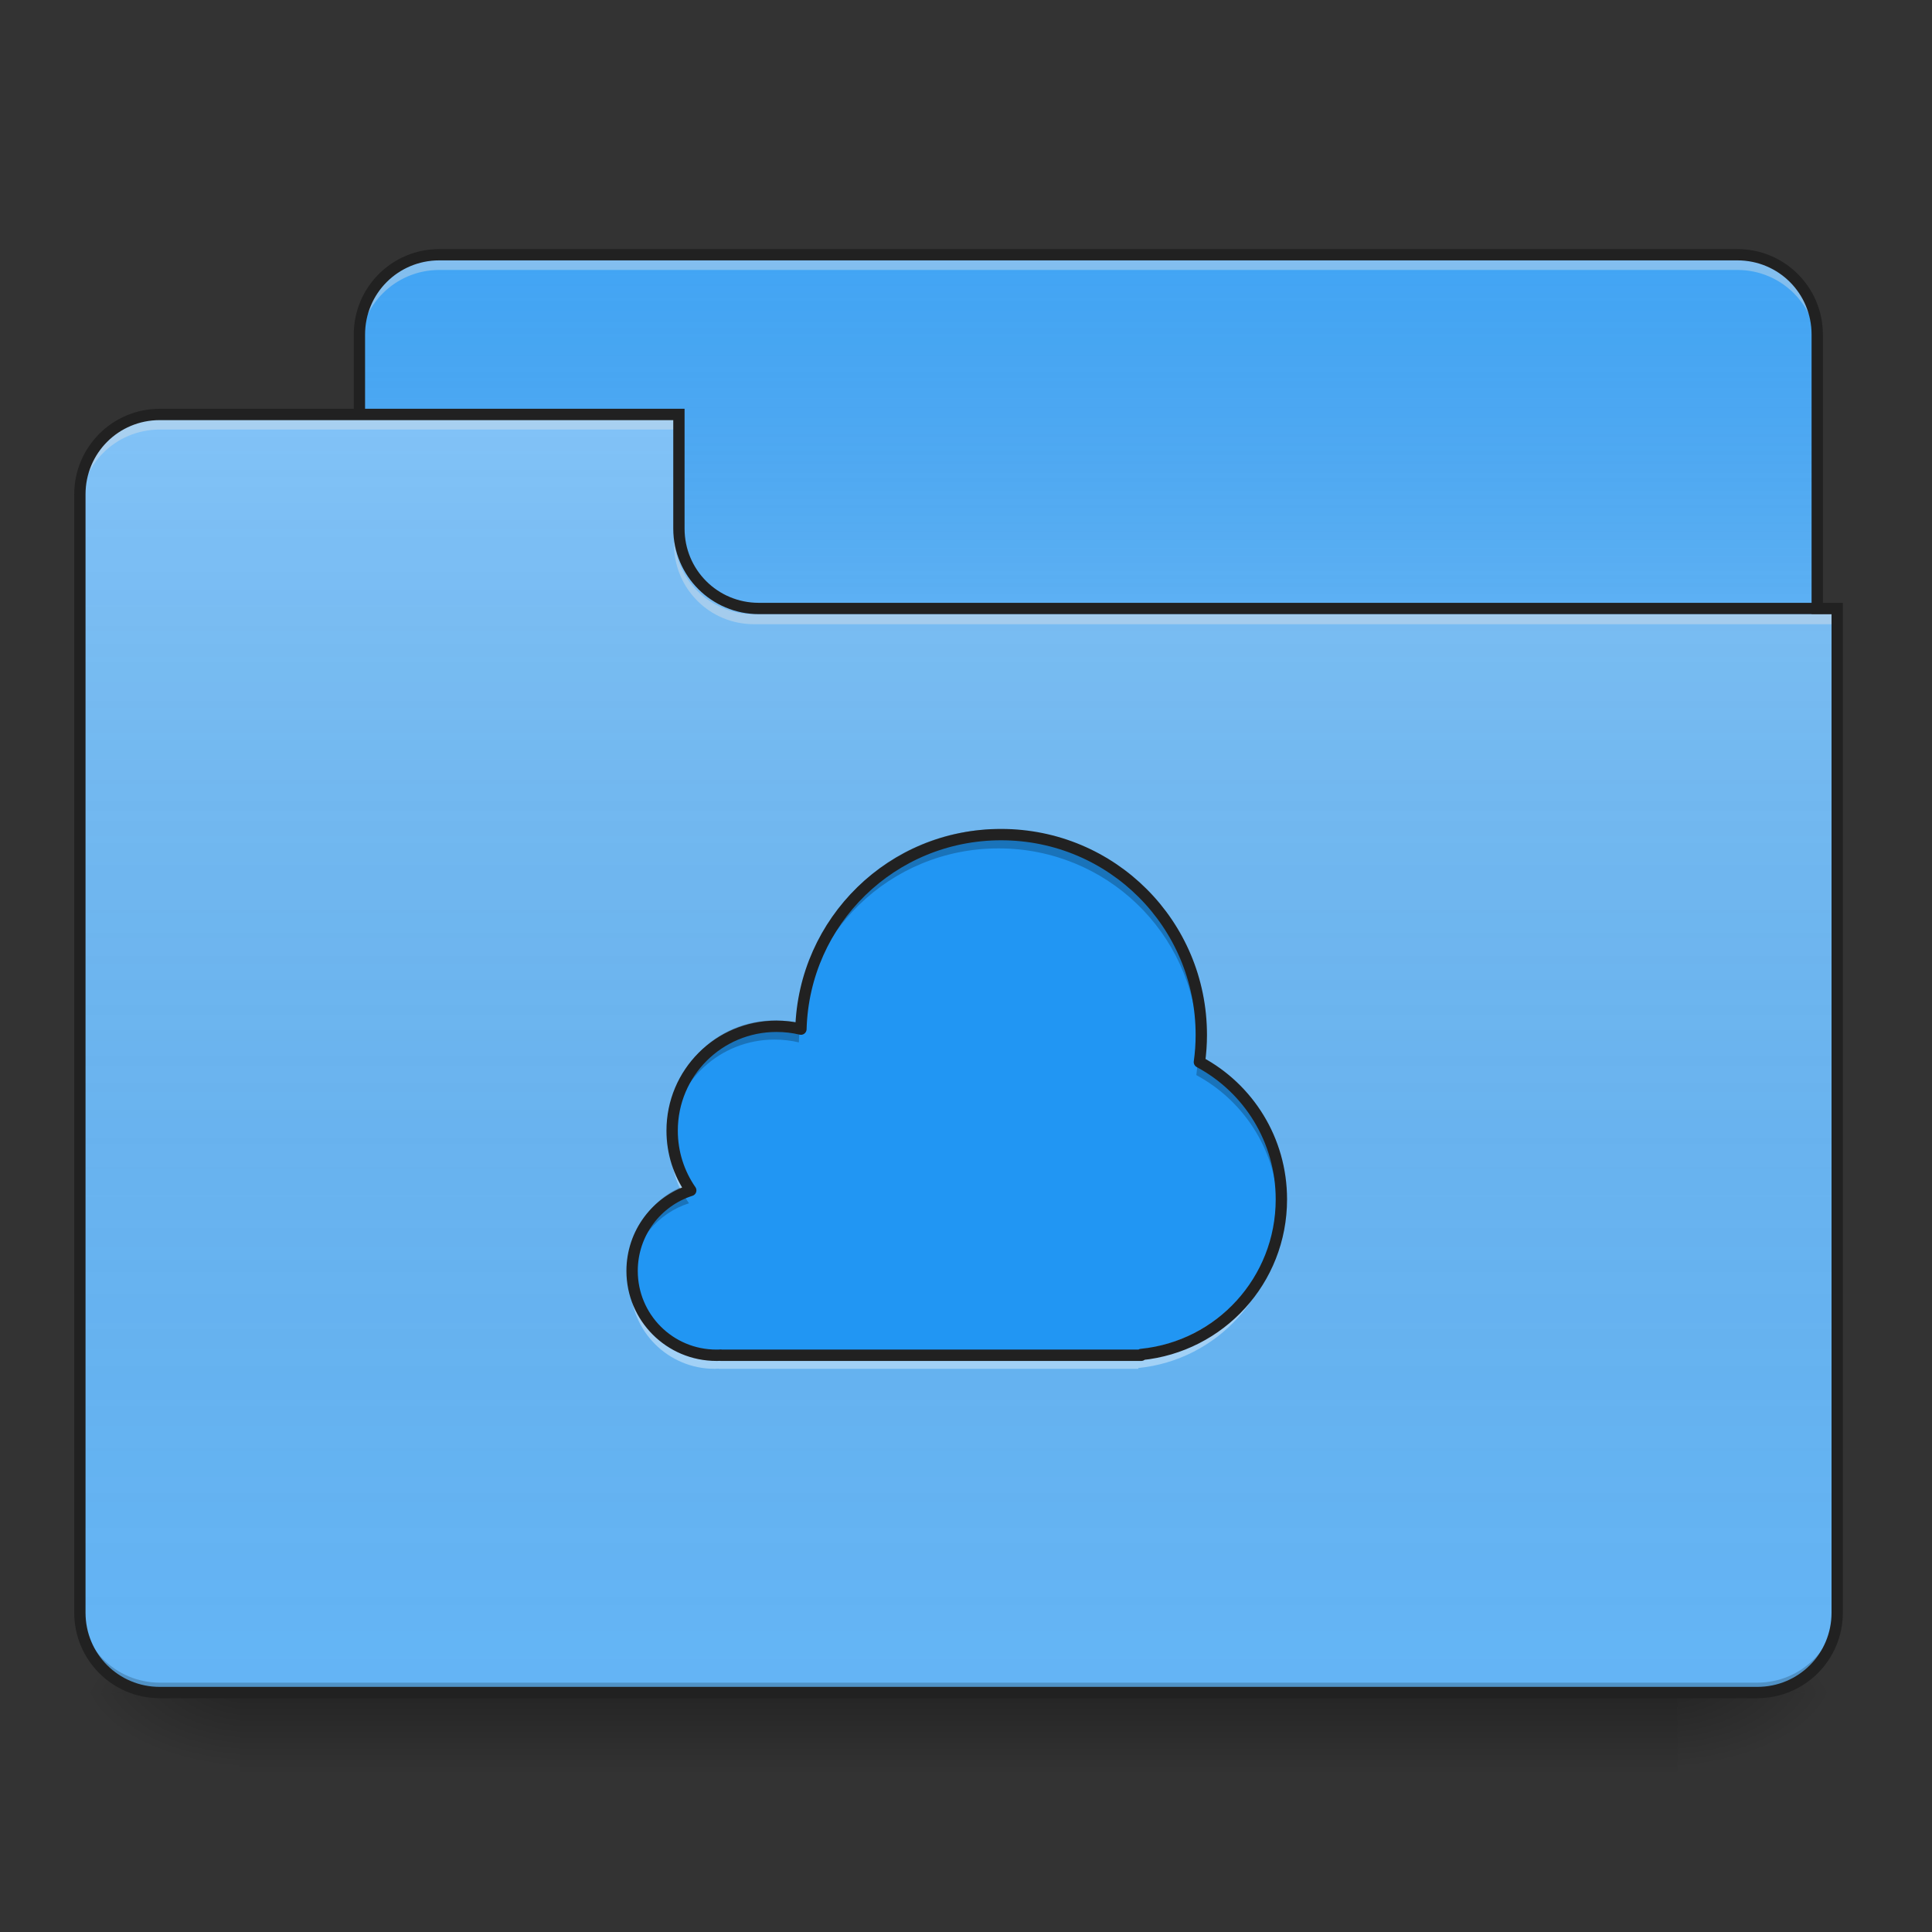 <?xml version="1.0" encoding="UTF-8"?>
<svg xmlns="http://www.w3.org/2000/svg" xmlns:xlink="http://www.w3.org/1999/xlink" width="48px" height="48px" viewBox="0 0 48 48" version="1.1">
<rect x="0" y="0" width="48" height="48" fill="#333333" stroke="none"/>
<defs>
<linearGradient id="linear0" gradientUnits="userSpaceOnUse" x1="254" y1="233.5" x2="254" y2="254.667" gradientTransform="matrix(0.094,0,0,0.094,-0,20.158)">
<stop offset="0" style="stop-color:rgb(0%,0%,0%);stop-opacity:0.275;"/>
<stop offset="1" style="stop-color:rgb(0%,0%,0%);stop-opacity:0;"/>
</linearGradient>
<radialGradient id="radial0" gradientUnits="userSpaceOnUse" cx="450.909" cy="189.579" fx="450.909" fy="189.579" r="21.167" gradientTransform="matrix(0,-0.117,-0.211,-0,81.173,95.393)">
<stop offset="0" style="stop-color:rgb(0%,0%,0%);stop-opacity:0.314;"/>
<stop offset="0.222" style="stop-color:rgb(0%,0%,0%);stop-opacity:0.275;"/>
<stop offset="1" style="stop-color:rgb(0%,0%,0%);stop-opacity:0;"/>
</radialGradient>
<radialGradient id="radial1" gradientUnits="userSpaceOnUse" cx="450.909" cy="189.579" fx="450.909" fy="189.579" r="21.167" gradientTransform="matrix(-0,0.117,0.211,0,-33.543,-11.291)">
<stop offset="0" style="stop-color:rgb(0%,0%,0%);stop-opacity:0.314;"/>
<stop offset="0.222" style="stop-color:rgb(0%,0%,0%);stop-opacity:0.275;"/>
<stop offset="1" style="stop-color:rgb(0%,0%,0%);stop-opacity:0;"/>
</radialGradient>
<radialGradient id="radial2" gradientUnits="userSpaceOnUse" cx="450.909" cy="189.579" fx="450.909" fy="189.579" r="21.167" gradientTransform="matrix(-0,-0.117,0.211,-0,-33.543,95.393)">
<stop offset="0" style="stop-color:rgb(0%,0%,0%);stop-opacity:0.314;"/>
<stop offset="0.222" style="stop-color:rgb(0%,0%,0%);stop-opacity:0.275;"/>
<stop offset="1" style="stop-color:rgb(0%,0%,0%);stop-opacity:0;"/>
</radialGradient>
<radialGradient id="radial3" gradientUnits="userSpaceOnUse" cx="450.909" cy="189.579" fx="450.909" fy="189.579" r="21.167" gradientTransform="matrix(0,0.117,-0.211,0,81.173,-11.291)">
<stop offset="0" style="stop-color:rgb(0%,0%,0%);stop-opacity:0.314;"/>
<stop offset="0.222" style="stop-color:rgb(0%,0%,0%);stop-opacity:0.275;"/>
<stop offset="1" style="stop-color:rgb(0%,0%,0%);stop-opacity:0;"/>
</radialGradient>
<linearGradient id="linear1" gradientUnits="userSpaceOnUse" x1="254" y1="-147.5" x2="254" y2="-31.083" gradientTransform="matrix(0.094,0,0,0.094,0,20.158)">
<stop offset="0" style="stop-color:rgb(64.314%,64.314%,64.314%);stop-opacity:0;"/>
<stop offset="1" style="stop-color:rgb(100%,100%,100%);stop-opacity:0.196;"/>
</linearGradient>
<linearGradient id="linear2" gradientUnits="userSpaceOnUse" x1="254" y1="233.5" x2="254" y2="-105.167" gradientTransform="matrix(0.094,0,0,0.094,-0,20.158)">
<stop offset="0" style="stop-color:rgb(34.51%,34.51%,34.51%);stop-opacity:0;"/>
<stop offset="1" style="stop-color:rgb(98.039%,98.039%,98.039%);stop-opacity:0.196;"/>
</linearGradient>
</defs>
<g id="surface1">
<path style=" stroke:none;fill-rule:nonzero;fill:url(#linear0);" d="M 5.953 42.051 L 41.676 42.051 L 41.676 44.035 L 5.953 44.035 Z M 5.953 42.051 "/>
<path style=" stroke:none;fill-rule:nonzero;fill:url(#radial0);" d="M 41.676 42.051 L 45.645 42.051 L 45.645 40.066 L 41.676 40.066 Z M 41.676 42.051 "/>
<path style=" stroke:none;fill-rule:nonzero;fill:url(#radial1);" d="M 5.953 42.051 L 1.984 42.051 L 1.984 44.035 L 5.953 44.035 Z M 5.953 42.051 "/>
<path style=" stroke:none;fill-rule:nonzero;fill:url(#radial2);" d="M 5.953 42.051 L 1.984 42.051 L 1.984 40.066 L 5.953 40.066 Z M 5.953 42.051 "/>
<path style=" stroke:none;fill-rule:nonzero;fill:url(#radial3);" d="M 41.676 42.051 L 45.645 42.051 L 45.645 44.035 L 41.676 44.035 Z M 41.676 42.051 "/>
<path style=" stroke:none;fill-rule:nonzero;fill:rgb(25.882%,64.706%,96.078%);fill-opacity:1;" d="M 10.914 6.328 L 43.164 6.328 C 44.262 6.328 45.148 7.219 45.148 8.312 L 45.148 15.754 C 45.148 16.852 44.262 17.738 43.164 17.738 L 10.914 17.738 C 9.82 17.738 8.93 16.852 8.93 15.754 L 8.93 8.312 C 8.93 7.219 9.82 6.328 10.914 6.328 Z M 10.914 6.328 "/>
<path style=" stroke:none;fill-rule:nonzero;fill:url(#linear1);" d="M 10.914 6.328 L 43.164 6.328 C 44.262 6.328 45.148 7.219 45.148 8.312 L 45.148 15.754 C 45.148 16.852 44.262 17.738 43.164 17.738 L 10.914 17.738 C 9.82 17.738 8.93 16.852 8.93 15.754 L 8.93 8.312 C 8.93 7.219 9.82 6.328 10.914 6.328 Z M 10.914 6.328 "/>
<path style=" stroke:none;fill-rule:nonzero;fill:rgb(90.196%,90.196%,90.196%);fill-opacity:0.392;" d="M 10.914 6.461 C 9.816 6.461 8.93 7.344 8.93 8.445 L 8.93 8.691 C 8.93 7.594 9.816 6.707 10.914 6.707 L 43.164 6.707 C 44.266 6.707 45.148 7.594 45.148 8.691 L 45.148 8.445 C 45.148 7.344 44.266 6.461 43.164 6.461 Z M 10.914 6.461 "/>
<path style=" stroke:none;fill-rule:nonzero;fill:rgb(12.941%,12.941%,12.941%);fill-opacity:1;" d="M 10.914 6.188 C 9.738 6.188 8.789 7.137 8.789 8.312 L 8.789 15.754 C 8.789 16.93 9.738 17.879 10.914 17.879 L 43.164 17.879 C 44.34 17.879 45.289 16.93 45.289 15.754 L 45.289 8.312 C 45.289 7.137 44.34 6.188 43.164 6.188 Z M 10.914 6.469 L 43.164 6.469 C 44.188 6.469 45.008 7.289 45.008 8.312 L 45.008 15.754 C 45.008 16.781 44.188 17.598 43.164 17.598 L 10.914 17.598 C 9.891 17.598 9.07 16.781 9.07 15.754 L 9.07 8.312 C 9.07 7.289 9.891 6.469 10.914 6.469 Z M 10.914 6.469 "/>
<path style=" stroke:none;fill-rule:nonzero;fill:rgb(39.216%,70.98%,96.471%);fill-opacity:1;" d="M 3.969 10.297 C 2.871 10.297 1.984 11.184 1.984 12.281 L 1.984 40.066 C 1.984 41.164 2.871 42.051 3.969 42.051 L 43.66 42.051 C 44.762 42.051 45.645 41.164 45.645 40.066 L 45.645 15.258 L 18.852 15.258 C 17.754 15.258 16.867 14.375 16.867 13.273 L 16.867 10.297 Z M 3.969 10.297 "/>
<path style=" stroke:none;fill-rule:nonzero;fill:url(#linear2);" d="M 3.969 10.297 C 2.871 10.297 1.984 11.184 1.984 12.281 L 1.984 40.066 C 1.984 41.164 2.871 42.051 3.969 42.051 L 43.66 42.051 C 44.762 42.051 45.645 41.164 45.645 40.066 L 45.645 15.258 L 18.852 15.258 C 17.754 15.258 16.867 14.375 16.867 13.273 L 16.867 10.297 Z M 3.969 10.297 "/>
<path style=" stroke:none;fill-rule:nonzero;fill:rgb(0%,0%,0%);fill-opacity:0.196;" d="M 3.969 42.051 C 2.871 42.051 1.984 41.164 1.984 40.066 L 1.984 39.816 C 1.984 40.918 2.871 41.805 3.969 41.805 L 43.66 41.805 C 44.762 41.805 45.645 40.918 45.645 39.816 L 45.645 40.066 C 45.645 41.164 44.762 42.051 43.66 42.051 Z M 3.969 42.051 "/>
<path style=" stroke:none;fill-rule:nonzero;fill:rgb(90.196%,90.196%,90.196%);fill-opacity:0.392;" d="M 3.969 10.422 C 2.871 10.422 1.984 11.309 1.984 12.406 L 1.984 12.656 C 1.984 11.555 2.871 10.672 3.969 10.672 L 16.867 10.672 L 16.867 10.422 Z M 3.969 10.422 "/>
<path style=" stroke:none;fill-rule:nonzero;fill:rgb(90.196%,90.196%,90.196%);fill-opacity:0.392;" d="M 18.73 15.508 C 17.629 15.508 16.746 14.621 16.746 13.523 L 16.746 13.273 C 16.746 14.375 17.629 15.262 18.73 15.258 L 45.645 15.258 L 45.645 15.508 Z M 18.73 15.508 "/>
<path style=" stroke:none;fill-rule:nonzero;fill:rgb(12.941%,12.941%,12.941%);fill-opacity:1;" d="M 3.969 10.156 C 2.793 10.156 1.844 11.109 1.844 12.281 L 1.844 40.066 C 1.844 41.242 2.793 42.191 3.969 42.191 L 43.66 42.191 C 44.836 42.191 45.785 41.242 45.785 40.066 L 45.785 14.977 L 18.852 14.977 C 17.828 14.977 17.008 14.156 17.008 13.133 L 17.008 10.156 Z M 3.969 10.438 L 16.727 10.438 L 16.727 13.133 C 16.727 14.309 17.68 15.258 18.852 15.258 L 45.504 15.258 L 45.504 40.066 C 45.504 41.09 44.684 41.91 43.66 41.91 L 3.969 41.91 C 2.945 41.91 2.125 41.09 2.125 40.066 L 2.125 12.281 C 2.125 11.258 2.945 10.438 3.969 10.438 Z M 3.969 10.438 "/>
<path style=" stroke:none;fill-rule:nonzero;fill:rgb(12.941%,58.824%,95.294%);fill-opacity:1;" d="M 24.809 20.734 C 22.105 20.734 19.922 22.875 19.848 25.555 C 19.652 25.508 19.453 25.484 19.242 25.484 C 17.809 25.484 16.656 26.641 16.656 28.07 C 16.656 28.625 16.828 29.133 17.117 29.551 C 16.273 29.82 15.664 30.609 15.664 31.547 C 15.664 32.703 16.598 33.637 17.754 33.637 C 17.789 33.637 17.824 33.637 17.859 33.633 L 17.859 33.637 L 28.281 33.637 L 28.281 33.617 C 30.234 33.422 31.754 31.781 31.754 29.773 C 31.754 28.297 30.934 27.02 29.723 26.371 C 29.754 26.148 29.77 25.926 29.77 25.699 C 29.77 22.949 27.555 20.734 24.809 20.734 Z M 24.809 20.734 "/>
<path style=" stroke:none;fill-rule:nonzero;fill:rgb(0%,0%,0%);fill-opacity:0.235;" d="M 24.809 20.602 C 22.105 20.602 19.922 22.738 19.848 25.422 C 19.652 25.375 19.453 25.352 19.242 25.352 C 17.809 25.352 16.656 26.504 16.656 27.938 C 16.656 28.016 16.66 28.098 16.668 28.176 C 16.789 26.855 17.891 25.828 19.242 25.828 C 19.453 25.828 19.652 25.852 19.848 25.898 C 19.922 23.215 22.105 21.078 24.809 21.078 C 27.477 21.078 29.641 23.164 29.762 25.801 C 29.766 25.723 29.77 25.645 29.77 25.562 C 29.77 22.812 27.555 20.602 24.809 20.602 Z M 29.762 26.258 C 29.758 26.41 29.742 26.562 29.723 26.711 C 30.867 27.328 31.664 28.504 31.746 29.879 C 31.75 29.801 31.754 29.719 31.754 29.637 C 31.754 28.18 30.953 26.914 29.762 26.258 Z M 16.895 29.504 C 16.168 29.828 15.664 30.559 15.664 31.41 C 15.664 31.492 15.668 31.57 15.676 31.648 C 15.77 30.82 16.348 30.141 17.117 29.895 C 17.031 29.77 16.957 29.641 16.895 29.504 Z M 16.895 29.504 "/>
<path style=" stroke:none;fill-rule:nonzero;fill:rgb(100%,100%,100%);fill-opacity:0.392;" d="M 29.762 25.84 C 29.758 25.988 29.742 26.137 29.723 26.281 C 29.738 26.289 29.75 26.297 29.762 26.305 C 29.766 26.227 29.77 26.148 29.77 26.066 C 29.77 25.992 29.766 25.914 29.762 25.84 Z M 16.668 28.211 C 16.66 28.289 16.656 28.363 16.656 28.441 C 16.656 28.84 16.746 29.211 16.902 29.547 C 16.973 29.516 17.043 29.488 17.117 29.465 C 16.867 29.105 16.707 28.676 16.668 28.211 Z M 31.746 29.918 C 31.637 31.82 30.16 33.344 28.281 33.531 L 28.281 33.547 L 17.859 33.547 C 17.824 33.547 17.789 33.547 17.754 33.547 C 16.676 33.547 15.789 32.738 15.676 31.688 C 15.668 31.762 15.664 31.84 15.664 31.914 C 15.664 33.074 16.598 34.008 17.754 34.008 C 17.789 34.008 17.824 34.004 17.859 34.004 L 17.859 34.008 L 28.281 34.008 L 28.281 33.988 C 30.234 33.793 31.754 32.152 31.754 30.145 C 31.754 30.066 31.75 29.992 31.746 29.918 Z M 31.746 29.918 "/>
<path style="fill:none;stroke-width:3;stroke-linecap:round;stroke-linejoin:round;stroke:rgb(12.941%,12.941%,12.941%);stroke-opacity:1;stroke-miterlimit:4;" d="M 264.6 6.146 C 235.769 6.146 212.48 28.977 211.688 57.557 C 209.605 57.057 207.48 56.807 205.23 56.807 C 189.94 56.807 177.65 69.14 177.65 84.388 C 177.65 90.304 179.483 95.72 182.566 100.178 C 173.567 103.053 167.067 111.469 167.067 121.468 C 167.067 133.8 177.025 143.757 189.357 143.757 C 189.732 143.757 190.107 143.757 190.482 143.716 L 190.482 143.757 L 301.638 143.757 L 301.638 143.549 C 322.469 141.466 338.676 123.968 338.676 102.553 C 338.676 86.805 329.927 73.181 317.011 66.265 C 317.345 63.89 317.511 61.515 317.511 59.099 C 317.511 29.768 293.889 6.146 264.6 6.146 Z M 264.6 6.146 " transform="matrix(0.094,0,0,0.094,0,20.158)"/>
</g>
</svg>
